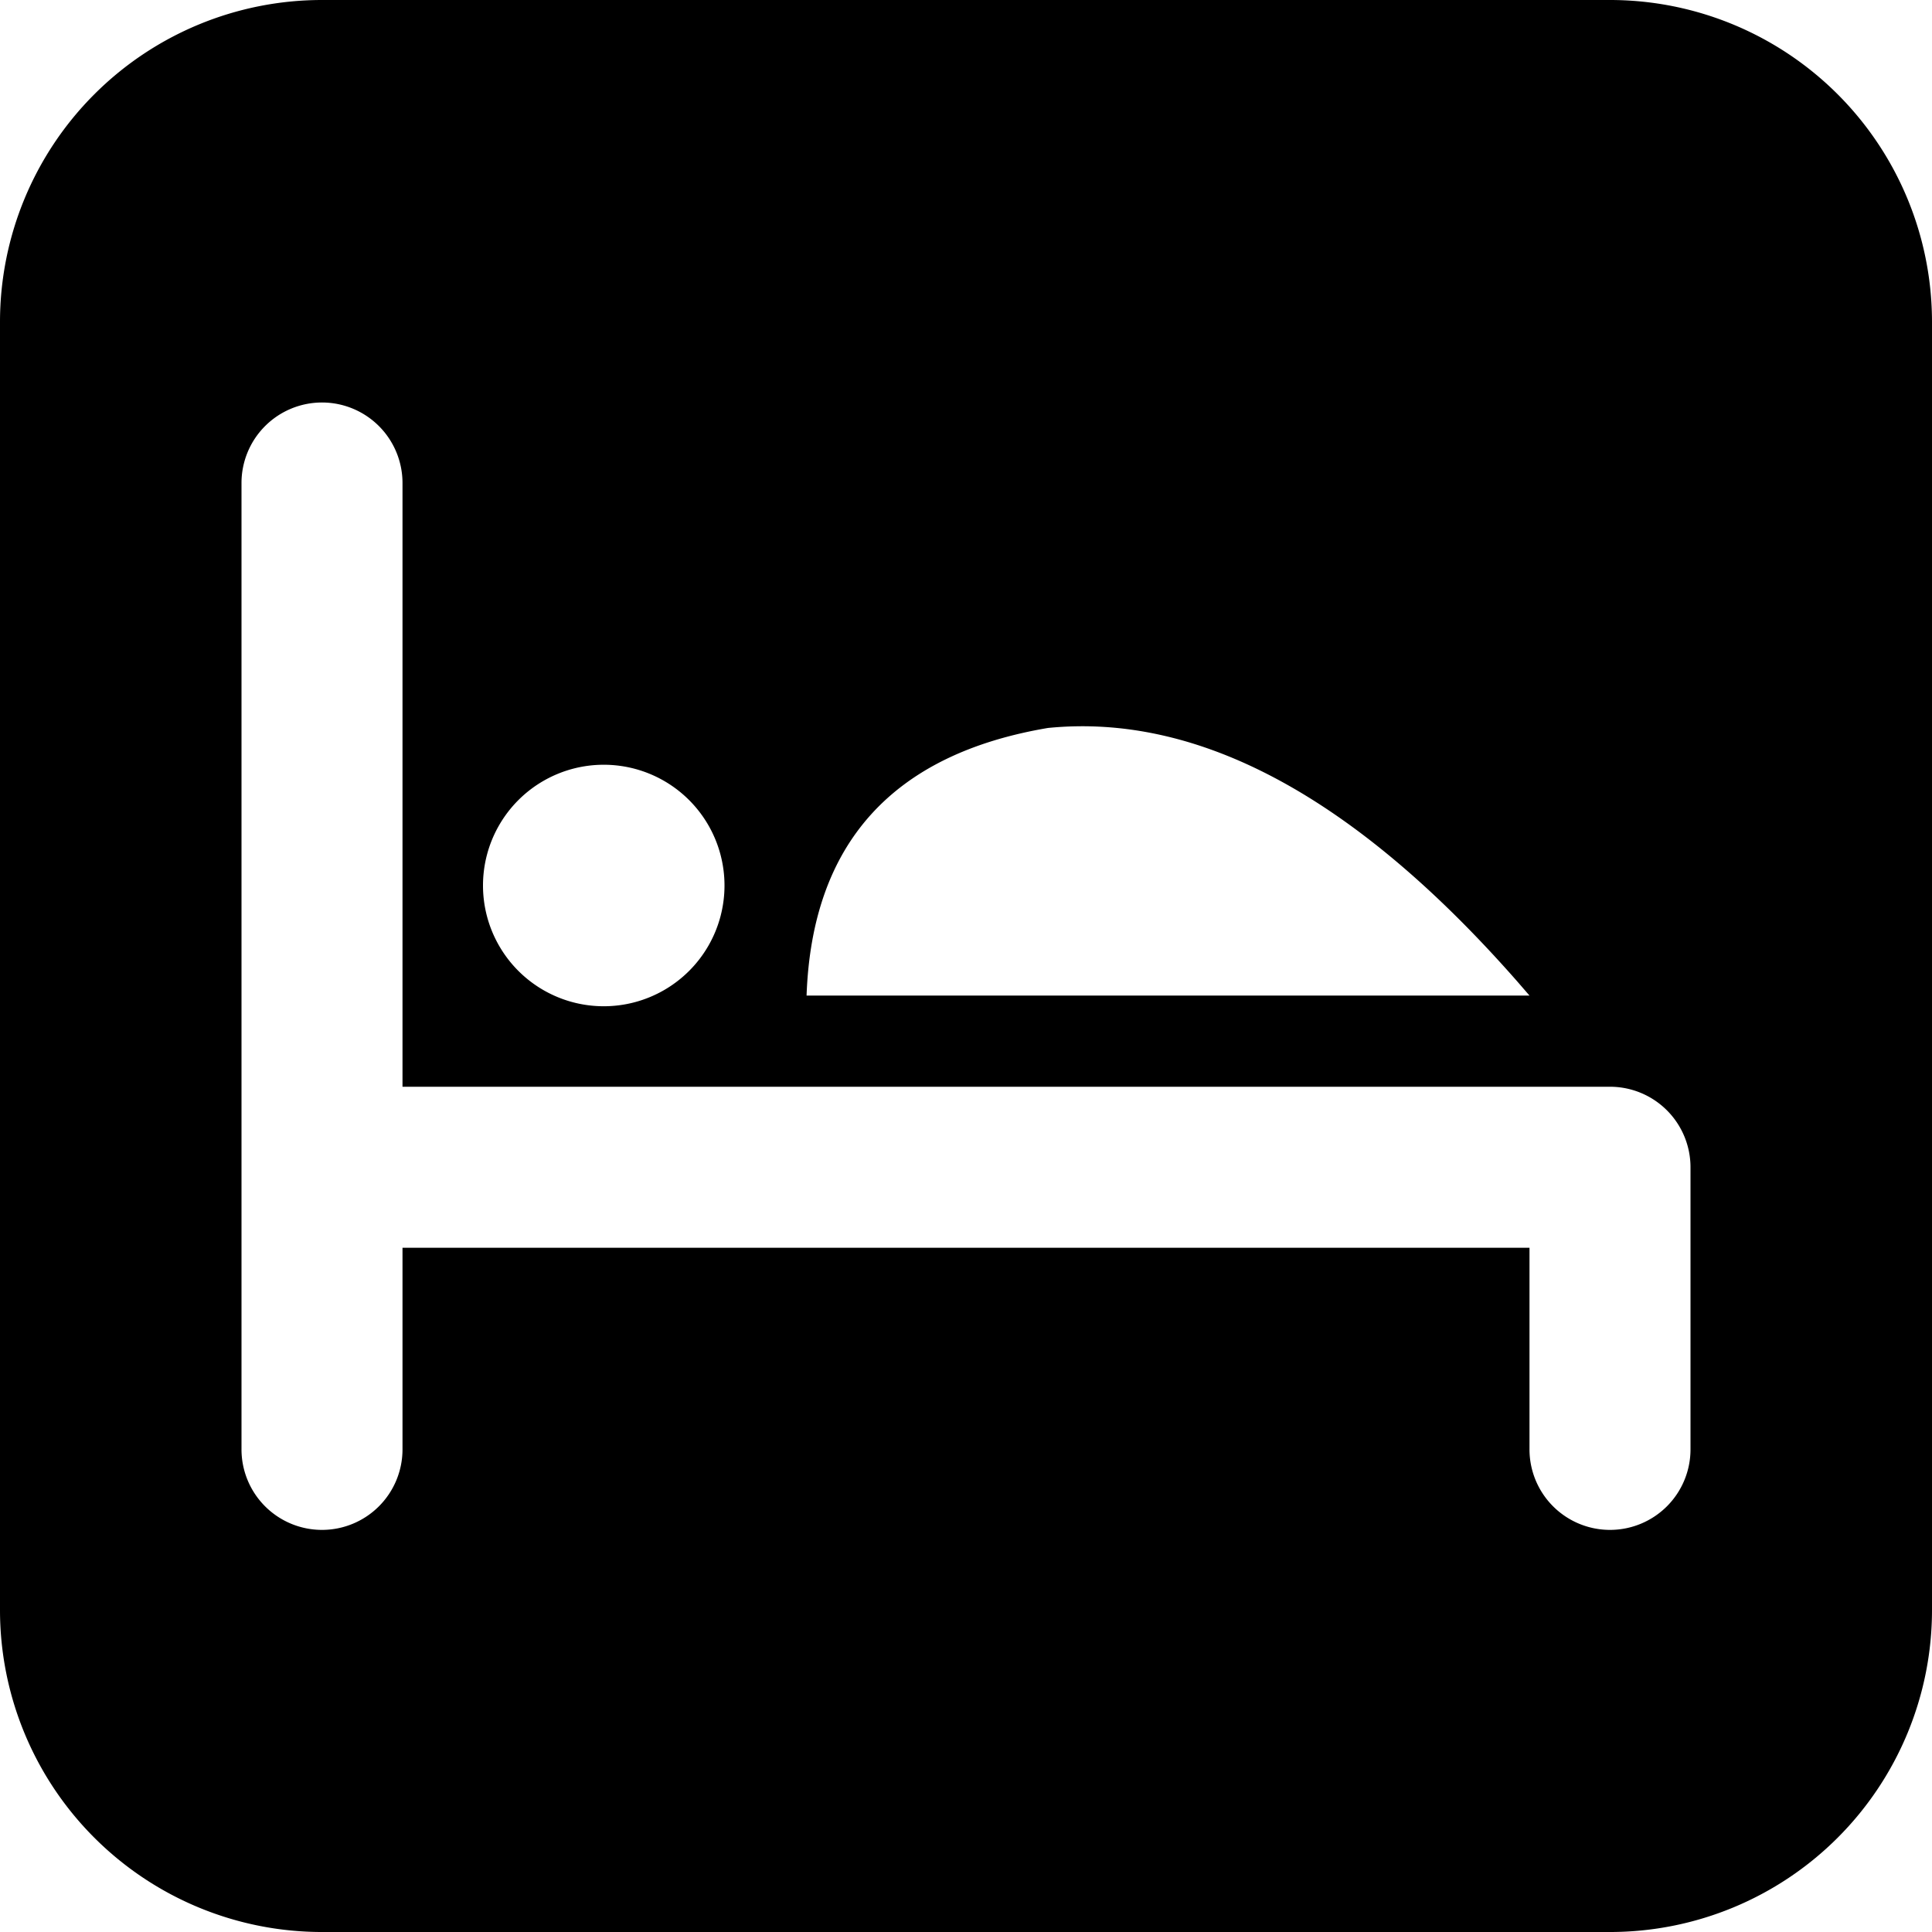 <?xml version="1.0" standalone="no"?><!DOCTYPE svg PUBLIC "-//W3C//DTD SVG 1.1//EN" "http://www.w3.org/Graphics/SVG/1.1/DTD/svg11.dtd"><svg t="1607672413344" class="icon" viewBox="0 0 1024 1024" version="1.1" xmlns="http://www.w3.org/2000/svg" p-id="2088" xmlns:xlink="http://www.w3.org/1999/xlink" width="200" height="200"><defs><style type="text/css"></style></defs><path d="M853.333 0a170.667 170.667 0 0 1 170.667 170.667v682.667a170.667 170.667 0 0 1-170.667 170.667H170.667a170.667 170.667 0 0 1-170.667-170.667V170.667a170.667 170.667 0 0 1 170.667-170.667h682.667zM170.667 213.333a42.667 42.667 0 0 0-42.667 42.667v512a42.667 42.667 0 1 0 85.333 0v-106.667h597.333v106.667a42.667 42.667 0 1 0 85.333 0v-149.333a42.667 42.667 0 0 0-42.667-42.667H213.333V256a42.667 42.667 0 0 0-42.667-42.667z m149.333 192a64 64 0 1 0 0 128 64 64 0 0 0 0-128z m484.395 115.093c-85.739-97.707-168.725-142.571-248.96-134.592-82.432 13.931-125.077 61.227-127.936 141.845H810.667z" p-id="2089"></path></svg>